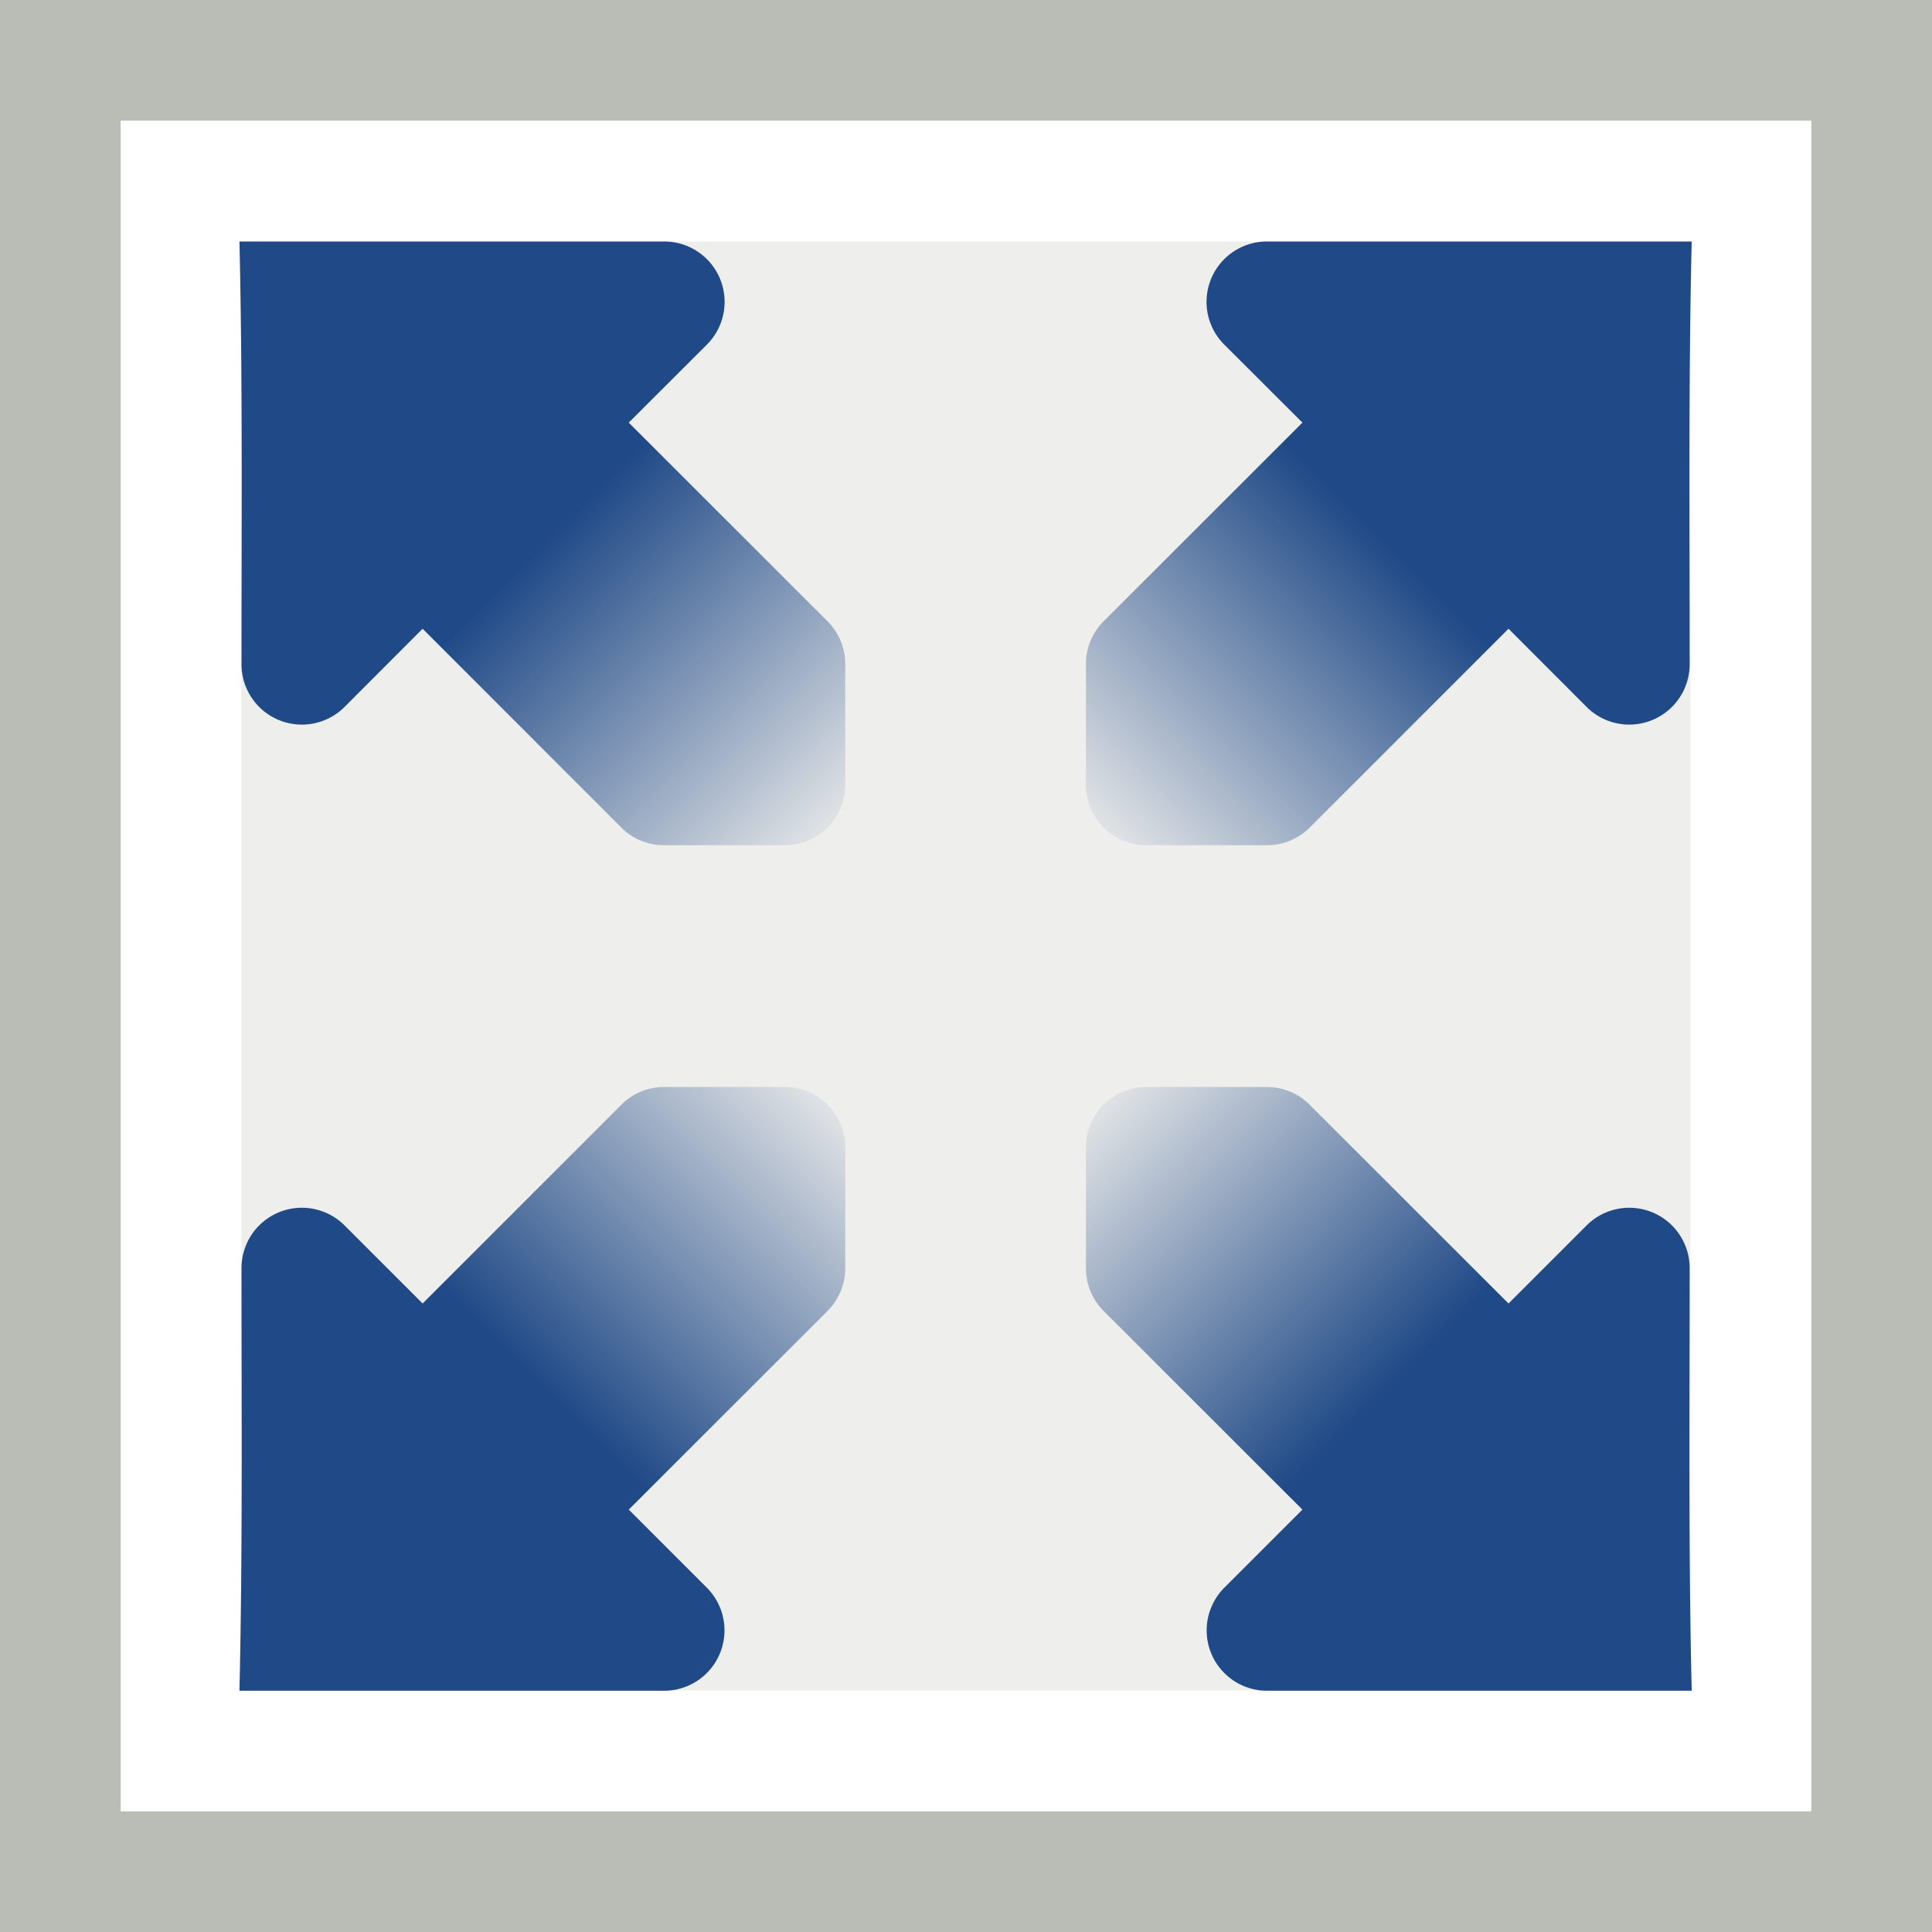 <svg xmlns="http://www.w3.org/2000/svg" xmlns:xlink="http://www.w3.org/1999/xlink" height="16" width="16">
 <rect width="100%" height="100%" fill="#808080" stroke="none"/>
 <defs>
  <linearGradient id="a">
   <stop offset="0" stop-color="#204a87"/>
   <stop offset="1" stop-color="#204a87" stop-opacity="0"/>
  </linearGradient>
  <linearGradient xlink:href="#a" id="b" x1="4.516" y1="4.505" x2="7.025" y2="7.029" gradientUnits="userSpaceOnUse"/>
  <linearGradient xlink:href="#a" id="c" gradientUnits="userSpaceOnUse" x1="4.516" y1="4.505" x2="7.025" y2="7.029" gradientTransform="matrix(-1 0 0 1 15.993 0)"/>
  <linearGradient xlink:href="#a" id="d" gradientUnits="userSpaceOnUse" x1="4.516" y1="4.505" x2="7.025" y2="7.029" gradientTransform="matrix(1 0 0 -1 0 16.002)"/>
  <linearGradient xlink:href="#a" id="e" gradientUnits="userSpaceOnUse" gradientTransform="rotate(-180 7.996 8.001)" x1="4.516" y1="4.505" x2="7.025" y2="7.029"/>
 </defs>
 <rect width="15" height="15" x=".5" y=".5" fill="#eeeeec" stroke="#babdb6" stroke-linecap="square"/>
 <rect y="1.5" x="1.5" height="13" width="13" fill="none" stroke="#fff" stroke-linecap="square"/>
 <path style="line-height:normal;font-variant-ligatures:normal;font-variant-position:normal;font-variant-caps:normal;font-variant-numeric:normal;font-variant-alternates:normal;font-feature-settings:normal;text-indent:0;text-align:start;text-decoration-line:none;text-decoration-style:solid;text-decoration-color:#000;text-transform:none;text-orientation:mixed;white-space:normal;shape-padding:0;isolation:auto;mix-blend-mode:normal;solid-color:#000;solid-opacity:1" d="M1.983 2C2.01 3.166 2 4.333 2 5.5a.5.5 0 0 0 .854.354l.646-.647 1.646 1.647A.5.5 0 0 0 5.5 7h1a.5.5 0 0 0 .5-.5v-1a.5.5 0 0 0-.146-.354L5.207 3.5l.647-.646A.5.5 0 0 0 5.5 2z" color="#000" font-weight="400" font-family="sans-serif" overflow="visible" fill="url(#b)"/>
 <path d="M14.01 2c-.028 1.166-.017 2.333-.017 3.5a.5.5 0 0 1-.854.354l-.646-.647-1.647 1.647a.5.5 0 0 1-.353.146h-1a.5.5 0 0 1-.5-.5v-1a.5.5 0 0 1 .146-.354L10.786 3.5l-.647-.646A.5.5 0 0 1 10.493 2z" style="line-height:normal;font-variant-ligatures:normal;font-variant-position:normal;font-variant-caps:normal;font-variant-numeric:normal;font-variant-alternates:normal;font-feature-settings:normal;text-indent:0;text-align:start;text-decoration-line:none;text-decoration-style:solid;text-decoration-color:#000;text-transform:none;text-orientation:mixed;white-space:normal;shape-padding:0;isolation:auto;mix-blend-mode:normal;solid-color:#000;solid-opacity:1" color="#000" font-weight="400" font-family="sans-serif" overflow="visible" fill="url(#c)"/>
 <path d="M1.983 14.002c.027-1.166.017-2.333.017-3.5a.5.5 0 0 1 .854-.353l.646.646 1.646-1.646a.5.5 0 0 1 .354-.147h1a.5.5 0 0 1 .5.5v1a.5.5 0 0 1-.146.354l-1.647 1.646.647.647a.5.5 0 0 1-.354.853z" style="line-height:normal;font-variant-ligatures:normal;font-variant-position:normal;font-variant-caps:normal;font-variant-numeric:normal;font-variant-alternates:normal;font-feature-settings:normal;text-indent:0;text-align:start;text-decoration-line:none;text-decoration-style:solid;text-decoration-color:#000;text-transform:none;text-orientation:mixed;white-space:normal;shape-padding:0;isolation:auto;mix-blend-mode:normal;solid-color:#000;solid-opacity:1" color="#000" font-weight="400" font-family="sans-serif" overflow="visible" fill="url(#d)"/>
 <path style="line-height:normal;font-variant-ligatures:normal;font-variant-position:normal;font-variant-caps:normal;font-variant-numeric:normal;font-variant-alternates:normal;font-feature-settings:normal;text-indent:0;text-align:start;text-decoration-line:none;text-decoration-style:solid;text-decoration-color:#000;text-transform:none;text-orientation:mixed;white-space:normal;shape-padding:0;isolation:auto;mix-blend-mode:normal;solid-color:#000;solid-opacity:1" d="M14.01 14.002c-.028-1.166-.017-2.333-.017-3.5a.5.5 0 0 0-.854-.353l-.646.646-1.647-1.646a.5.5 0 0 0-.353-.147h-1a.5.5 0 0 0-.5.5v1a.5.5 0 0 0 .146.354l1.647 1.646-.647.647a.5.5 0 0 0 .354.853z" color="#000" font-weight="400" font-family="sans-serif" overflow="visible" fill="url(#e)"/>
</svg>
